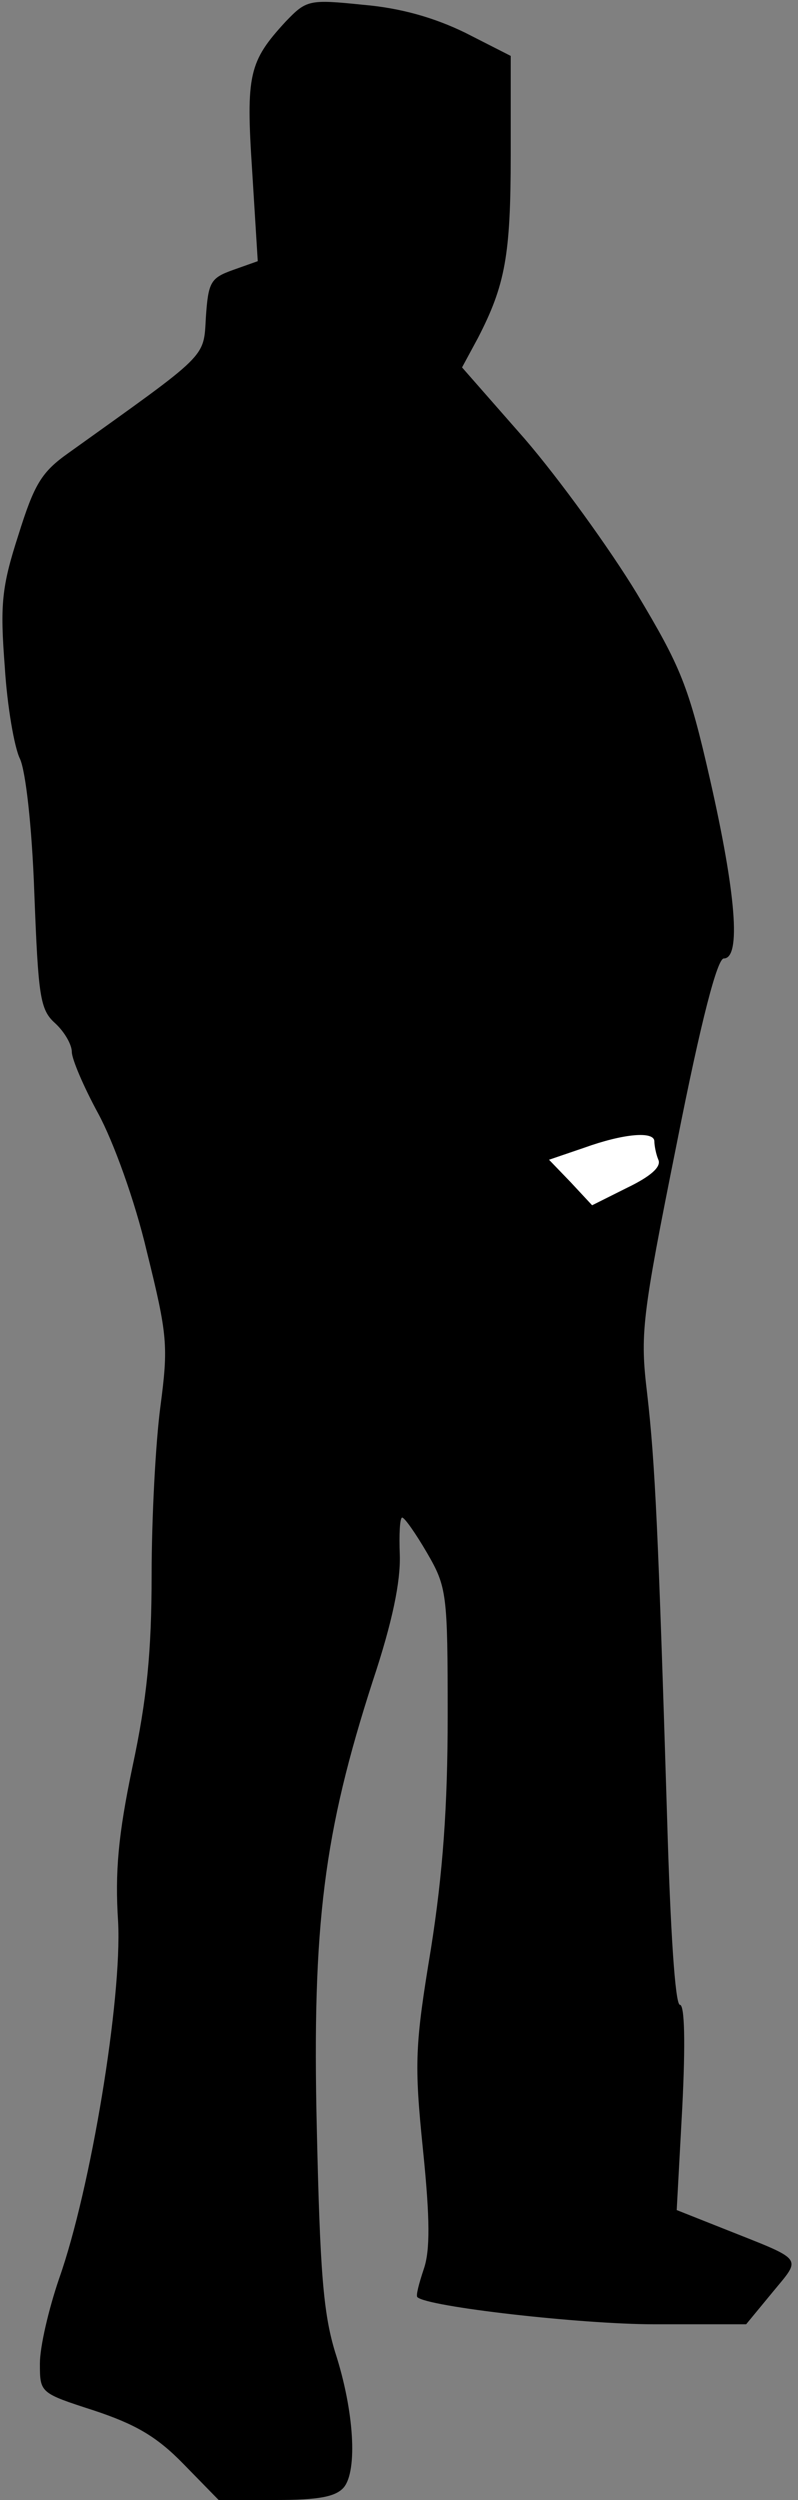 <?xml version="1.0" standalone="no"?>
<!DOCTYPE svg PUBLIC "-//W3C//DTD SVG 20010904//EN"
 "http://www.w3.org/TR/2001/REC-SVG-20010904/DTD/svg10.dtd">
<svg version="1.0" xmlns="http://www.w3.org/2000/svg"
 width="100pt" height="313pt" viewBox="0 0 100 313"
 preserveAspectRatio="xMidYMid meet">
<rect x="0" y="0" width="100" height="313" fill="#808080" stroke="none"/>
<g transform="translate(0,313) scale(0.1,-0.1)"
fill="#000000" stroke="none">
<path fill="#000000" stroke="none" d="M358 3103 c-46 -50 -50 -66 -42 -187
l7 -113 -31 -11 c-28 -10 -31 -15 -34 -59 -3 -52 4 -44 -172 -170 -34 -24 -43
-39 -63 -103 -21 -65 -23 -87 -17 -165 3 -49 12 -101 19 -115 7 -15 15 -83 18
-168 5 -129 7 -146 26 -163 12 -11 21 -27 21 -36 0 -9 15 -44 33 -77 19 -35
46 -109 61 -173 26 -105 27 -118 17 -194 -6 -45 -11 -140 -11 -211 0 -96 -6
-156 -24 -240 -18 -86 -22 -132 -18 -194 5 -96 -34 -334 -74 -447 -13 -38 -24
-85 -24 -106 0 -37 0 -37 68 -59 51 -17 78 -32 112 -67 l44 -45 72 0 c53 0 75
4 85 16 17 21 13 95 -11 169 -15 49 -19 102 -23 280 -6 256 9 371 70 560 25
75 35 125 34 158 -1 26 0 47 3 47 3 0 17 -20 31 -44 25 -43 26 -51 26 -204 0
-114 -6 -197 -21 -292 -20 -121 -21 -143 -10 -251 9 -88 9 -127 1 -150 -6 -18
-10 -33 -8 -35 12 -12 205 -34 297 -34 l115 0 33 40 c37 45 41 39 -62 80 l-58
23 7 129 c4 80 3 128 -3 128 -6 0 -12 95 -16 233 -11 357 -15 445 -25 532 -9
75 -7 94 37 313 31 157 51 232 59 232 22 0 15 82 -17 223 -27 119 -37 142 -92
234 -34 56 -97 143 -140 193 l-79 90 20 37 c34 66 41 103 41 229 l0 124 -57
29 c-39 19 -81 31 -128 35 -68 7 -71 6 -97 -21z"/>
<path fill="#ffffff" stroke="none" d="M820 1701 c0 -5 2 -16 5 -23 4 -9 -10
-21 -39 -35 l-44 -22 -27 29 -27 28 44 15 c50 18 88 21 88 8z"/>
</g>
</svg>
